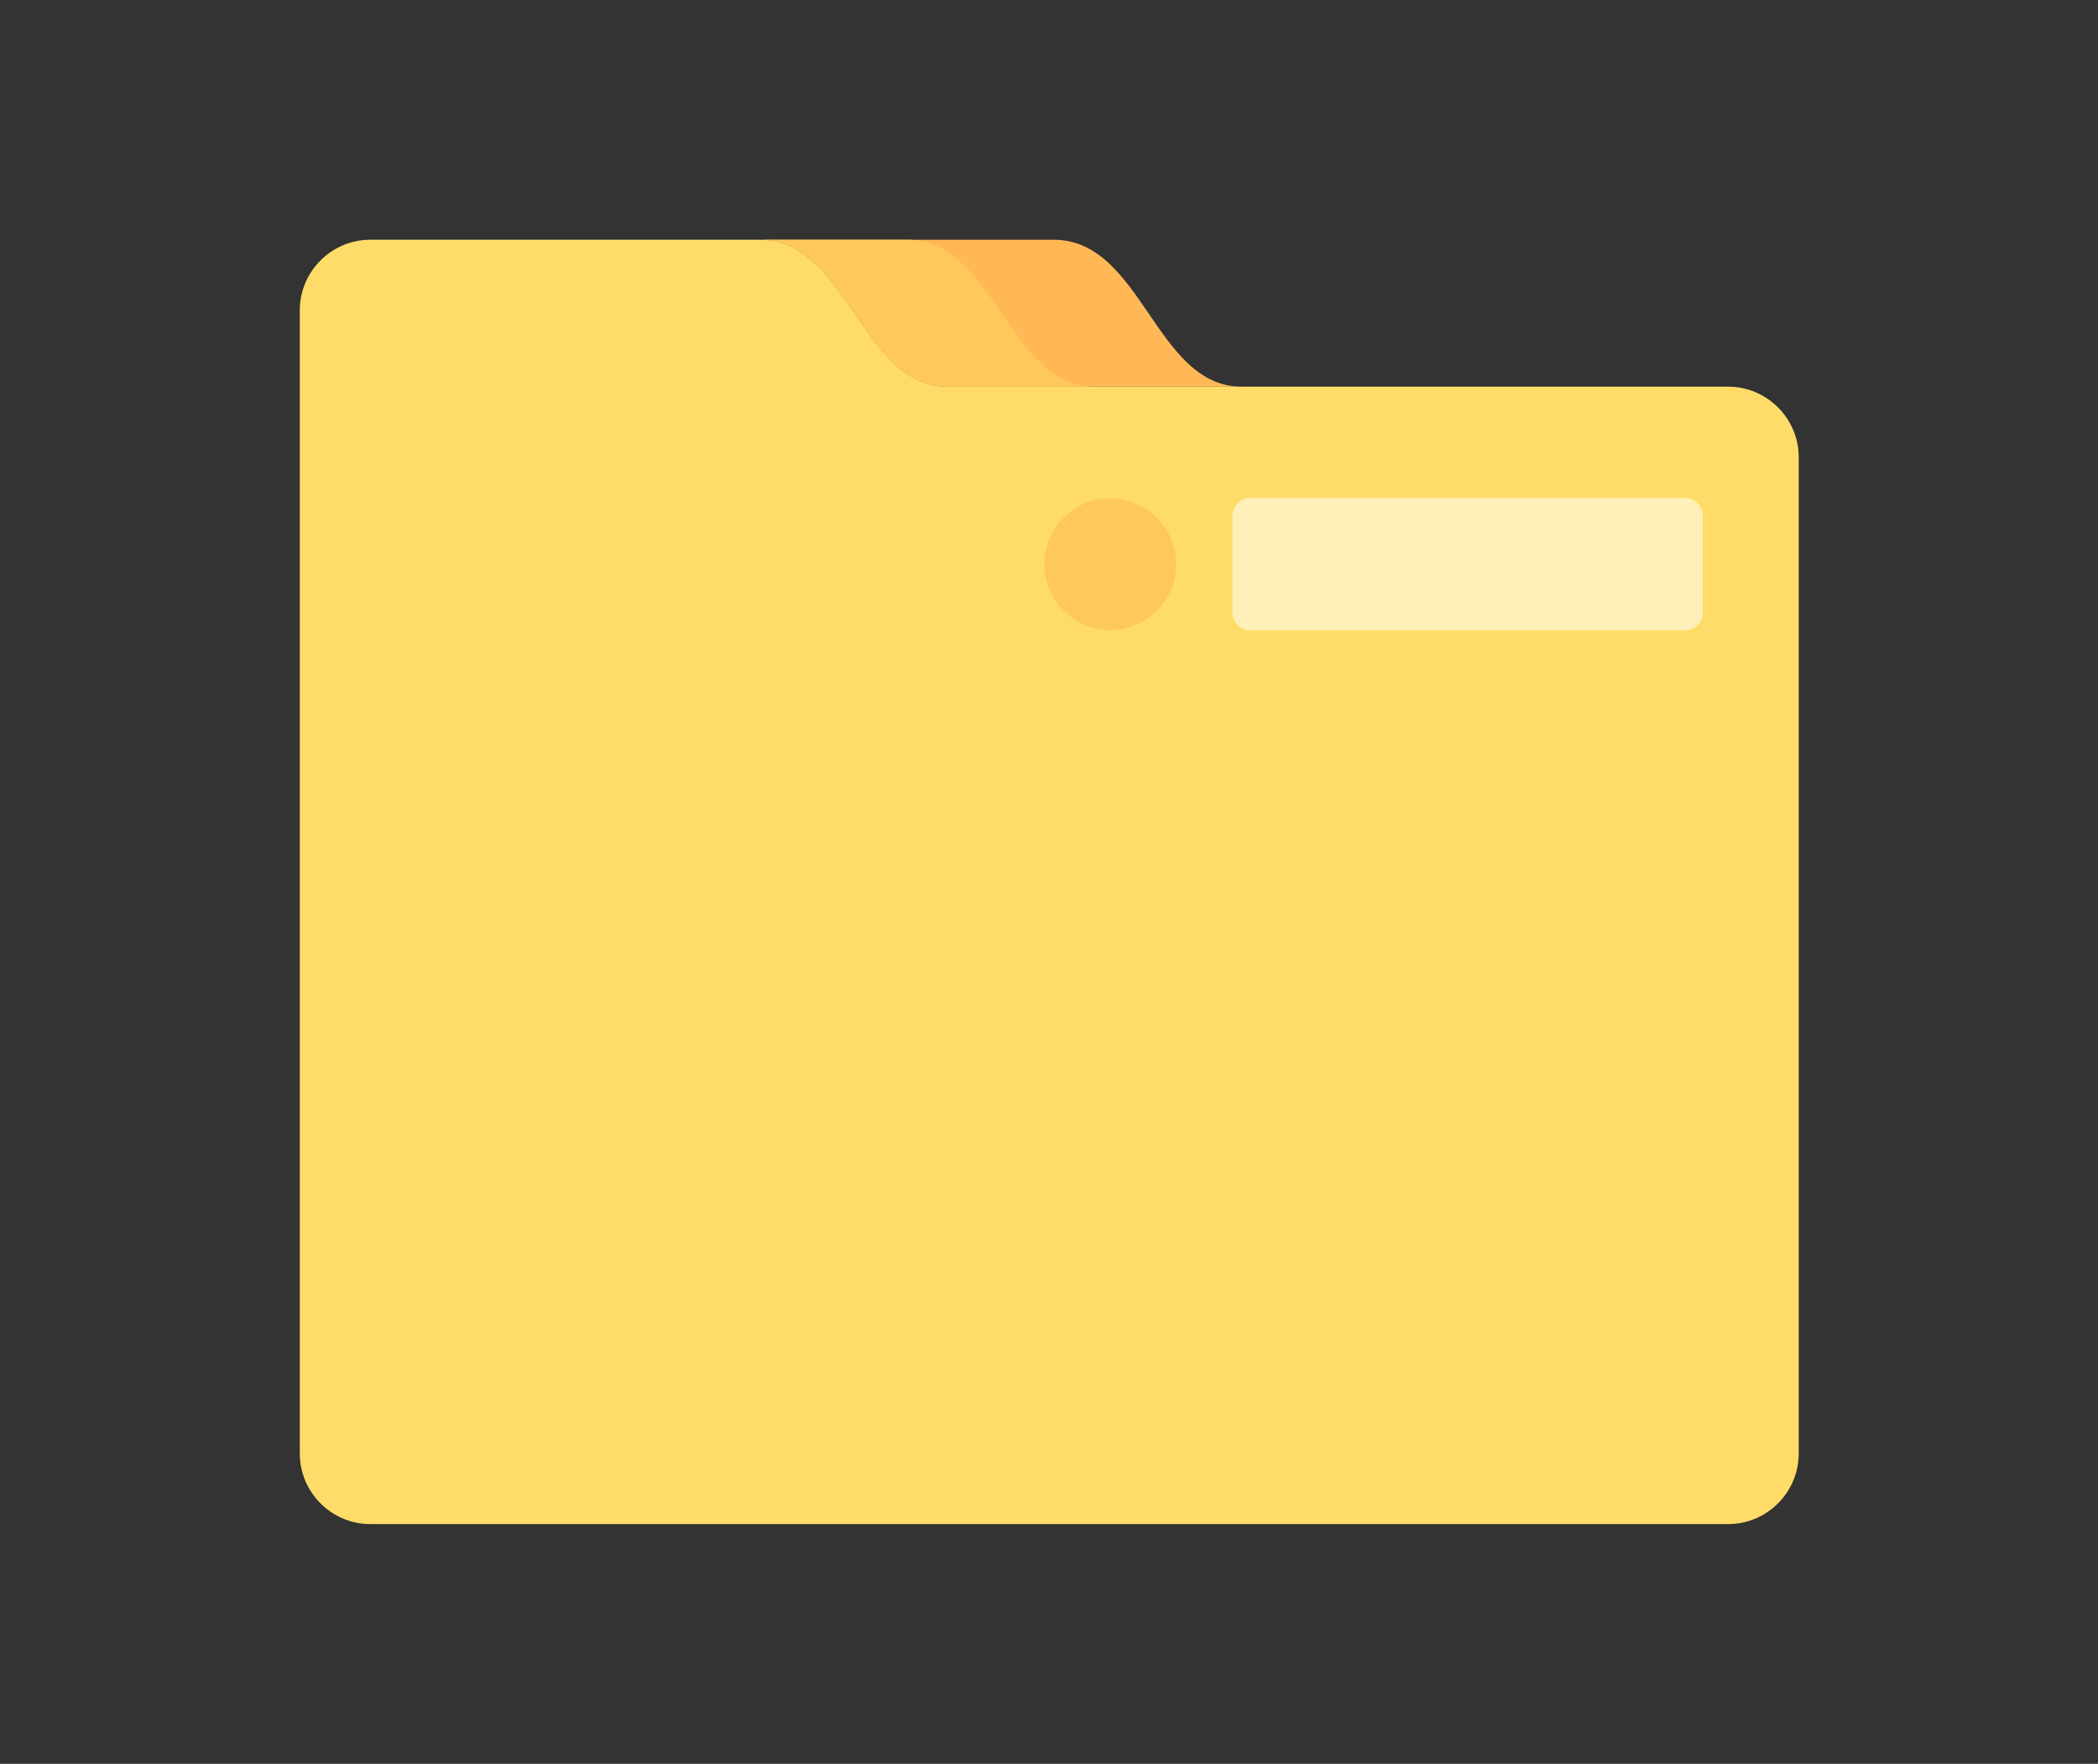<?xml version="1.0" standalone="no"?><!DOCTYPE svg PUBLIC "-//W3C//DTD SVG 1.1//EN" "http://www.w3.org/Graphics/SVG/1.1/DTD/svg11.dtd"><svg t="1592904337969" class="icon" viewBox="0 0 1218 1024" version="1.1" xmlns="http://www.w3.org/2000/svg" p-id="3707" xmlns:xlink="http://www.w3.org/1999/xlink" width="17.842" height="15"><rect x="0" y="0" width="1218" height="1024" fill="#333333" stroke="none"/><defs><style type="text/css"></style></defs><path d="M550.283 224.488h170.63c-50.334 0-57.73-85.315-109.205-85.315h-170.63c51.474 0 58.87 85.315 109.205 85.315z" fill="#FFB855" p-id="3708"></path><path d="M1003.305 884.826H214.994c-22.523 0-40.952-18.427-40.952-40.951v-663.75c0-22.524 18.428-40.952 40.952-40.952h226.084c51.474 0 58.87 85.315 109.205 85.315h453.022c22.523 0 40.951 18.427 40.951 40.95v578.437c0 22.524-18.427 40.951-40.951 40.951z" fill="#FFDC69" p-id="3709"></path><path d="M550.283 224.488h85.315c-50.334 0-57.73-85.315-109.205-85.315h-85.315c51.474 0 58.87 85.315 109.205 85.315z m56.022 103.058a38.25 38.25 0 1 0 76.5 0 38.25 38.25 0 1 0-76.5 0z" fill="#FFC85A" p-id="3710"></path><path d="M978.284 365.937H725.742c-5.628 0-10.233-4.605-10.233-10.233v-56.317c0-5.629 4.605-10.233 10.233-10.233h252.542c5.628 0 10.233 4.604 10.233 10.233v56.317c0 5.628-4.605 10.233-10.233 10.233z" fill="#FFF0B9" p-id="3711"></path></svg>